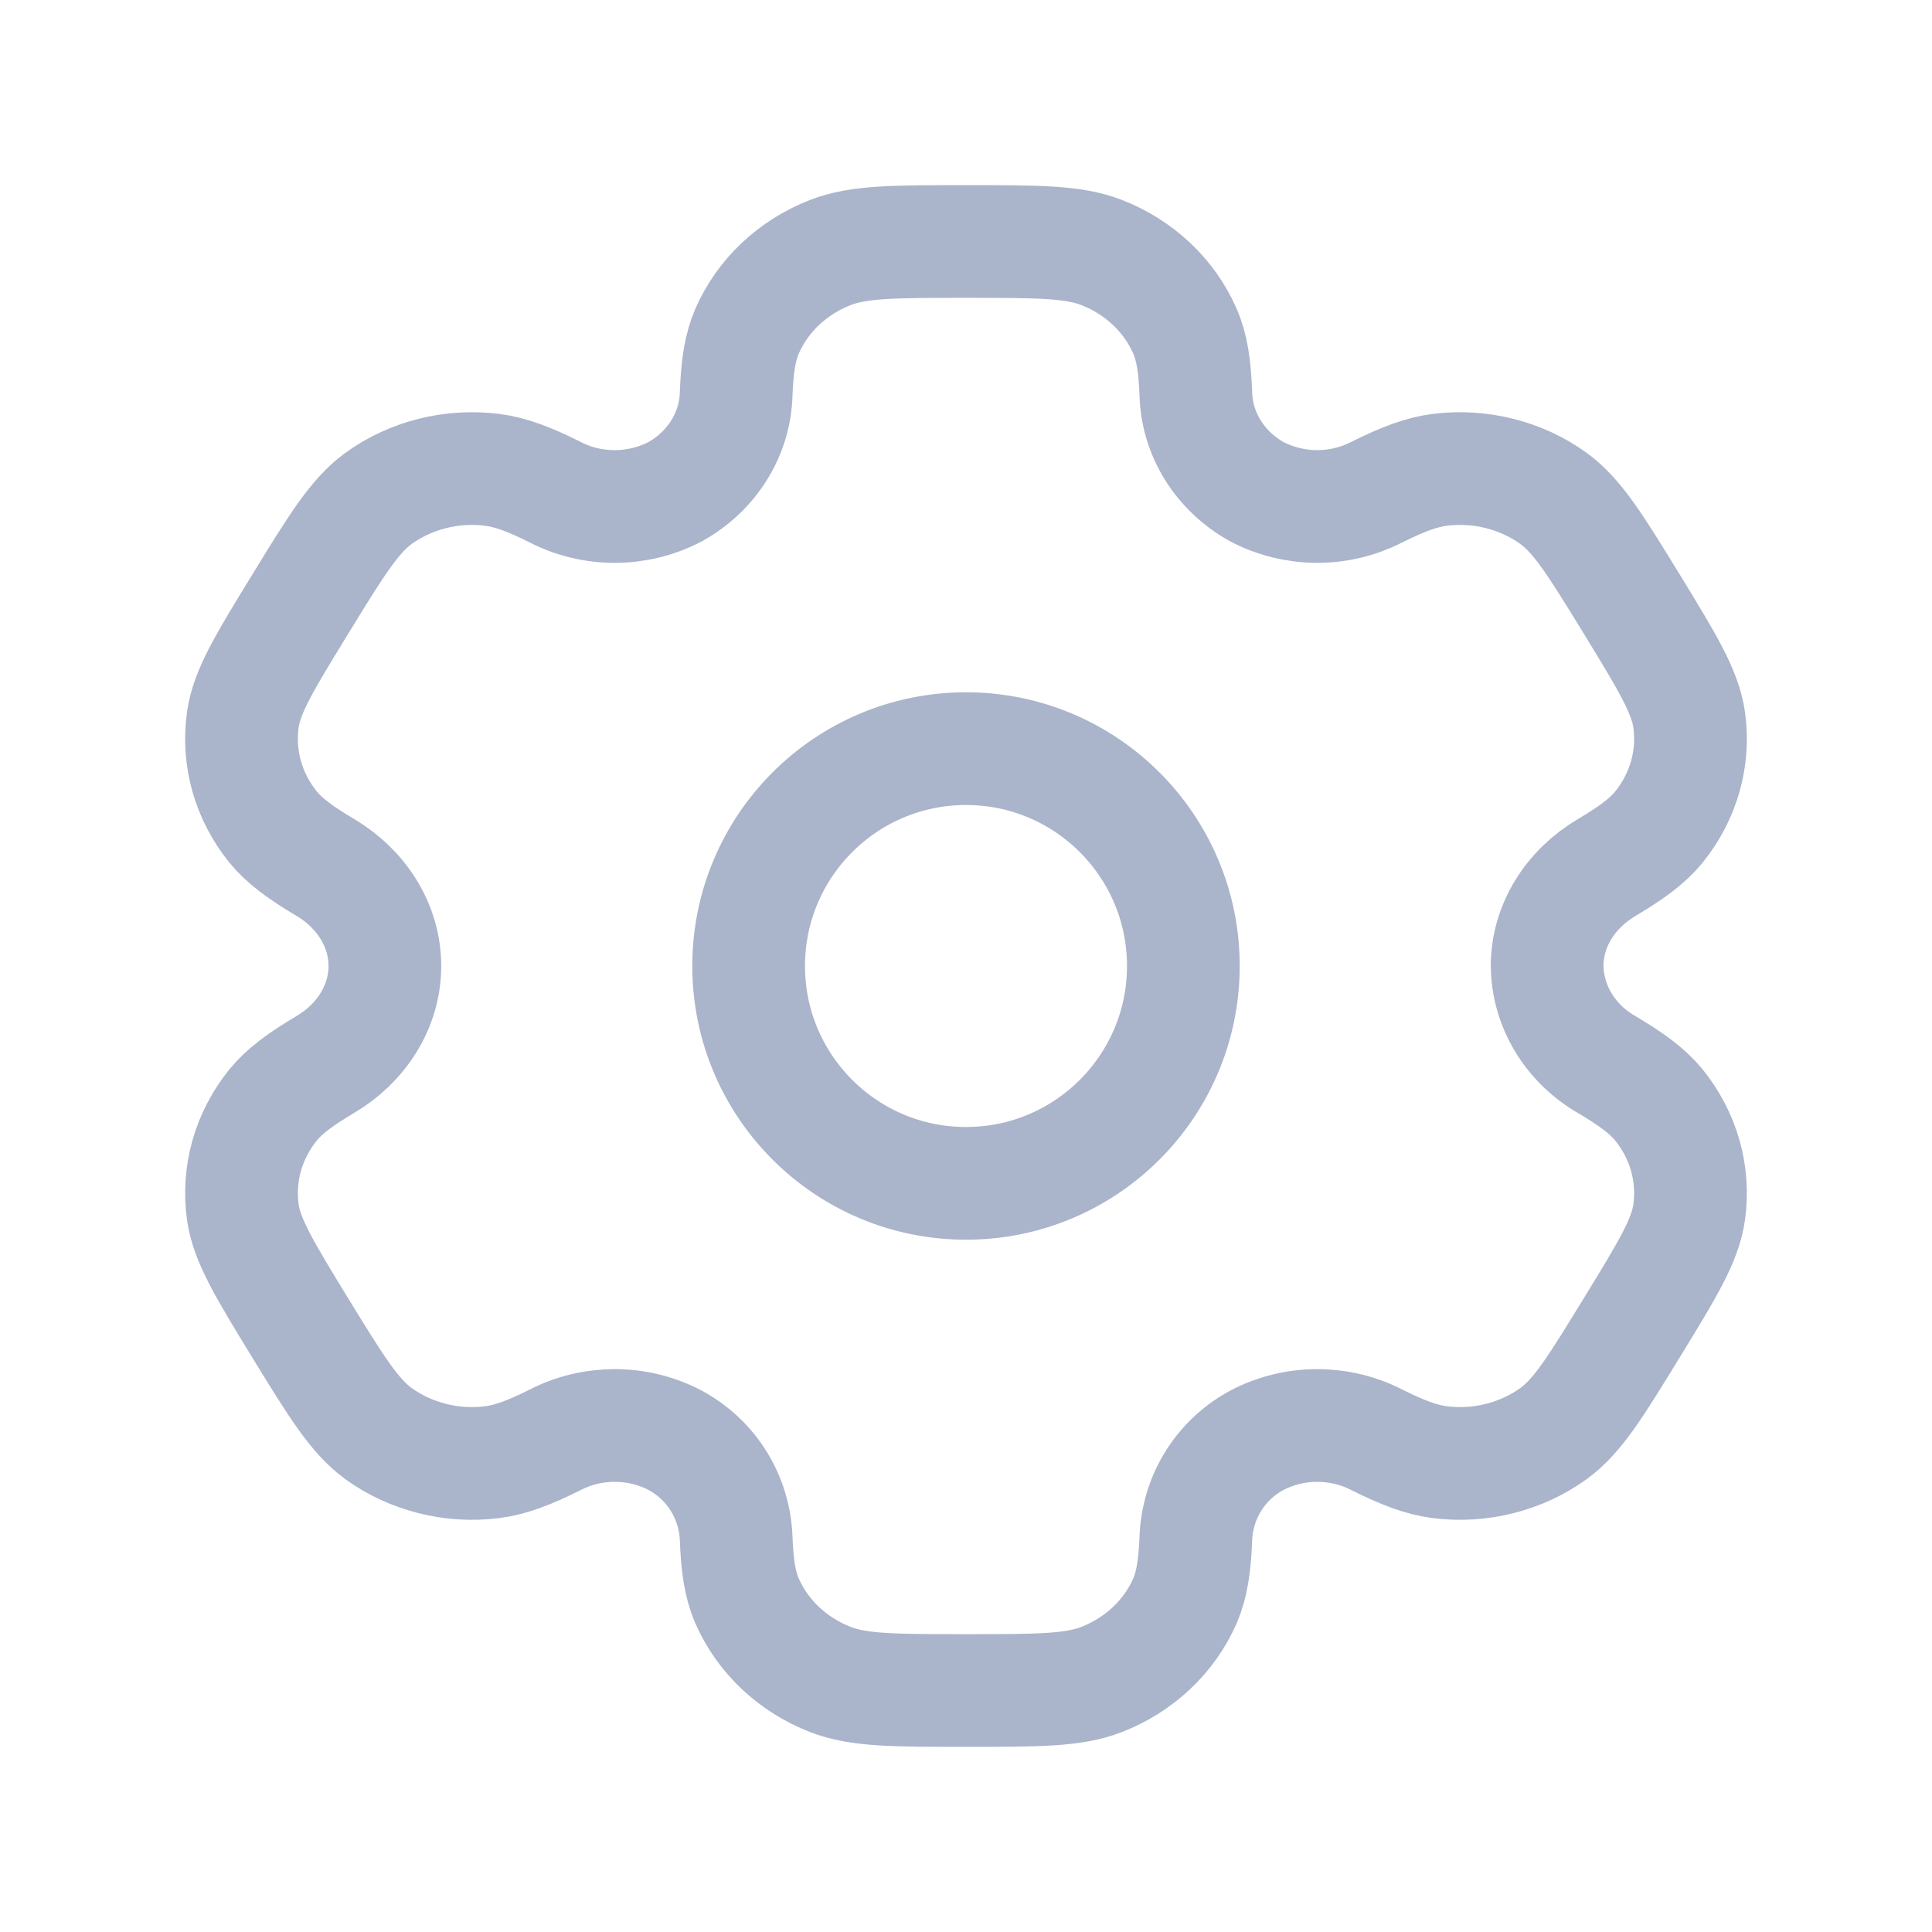 <svg width="24" height="24" viewBox="0 0 24 24" fill="none" xmlns="http://www.w3.org/2000/svg">
<path d="M12 14.7C13.491 14.7 14.7 13.491 14.7 12C14.7 10.509 13.491 9.3 12 9.3C10.509 9.3 9.3 10.509 9.3 12C9.3 13.491 10.509 14.7 12 14.7Z" stroke="#AAB4CB" stroke-width="1.4"/>
<path d="M13.685 3.137C13.335 3 12.89 3 12 3C11.11 3 10.665 3 10.315 3.137C10.083 3.227 9.873 3.36 9.695 3.527C9.518 3.694 9.377 3.893 9.281 4.112C9.194 4.312 9.158 4.547 9.145 4.888C9.139 5.135 9.067 5.376 8.935 5.589C8.803 5.802 8.616 5.98 8.391 6.106C8.162 6.227 7.905 6.29 7.644 6.292C7.382 6.293 7.124 6.232 6.895 6.113C6.574 5.953 6.342 5.865 6.112 5.836C5.61 5.774 5.103 5.902 4.701 6.192C4.402 6.411 4.178 6.774 3.733 7.5C3.288 8.226 3.065 8.589 3.016 8.944C2.984 9.179 3 9.417 3.065 9.646C3.13 9.874 3.242 10.088 3.394 10.276C3.536 10.448 3.733 10.593 4.04 10.775C4.491 11.042 4.781 11.498 4.781 12C4.781 12.502 4.491 12.958 4.04 13.224C3.733 13.407 3.535 13.552 3.394 13.724C3.242 13.912 3.13 14.126 3.065 14.354C3 14.583 2.984 14.821 3.016 15.056C3.066 15.41 3.288 15.774 3.732 16.5C4.178 17.226 4.401 17.589 4.701 17.808C4.9 17.952 5.127 18.057 5.37 18.118C5.612 18.18 5.864 18.195 6.113 18.164C6.342 18.135 6.574 18.047 6.895 17.887C7.124 17.768 7.382 17.707 7.644 17.708C7.905 17.709 8.162 17.773 8.391 17.894C8.852 18.146 9.126 18.61 9.145 19.112C9.158 19.454 9.193 19.688 9.281 19.889C9.377 20.107 9.518 20.306 9.695 20.473C9.873 20.64 10.083 20.773 10.315 20.863C10.665 21 11.11 21 12 21C12.89 21 13.335 21 13.685 20.863C13.917 20.773 14.127 20.64 14.305 20.473C14.482 20.306 14.623 20.107 14.719 19.889C14.806 19.688 14.842 19.454 14.855 19.112C14.874 18.61 15.148 18.145 15.609 17.894C15.838 17.773 16.095 17.709 16.356 17.708C16.618 17.707 16.876 17.768 17.105 17.887C17.426 18.047 17.658 18.135 17.887 18.164C18.136 18.195 18.388 18.18 18.63 18.118C18.873 18.057 19.1 17.952 19.299 17.808C19.599 17.59 19.822 17.226 20.267 16.5C20.712 15.774 20.935 15.411 20.984 15.056C21.016 14.821 21 14.583 20.935 14.354C20.87 14.126 20.758 13.912 20.606 13.724C20.464 13.552 20.267 13.407 19.96 13.225C19.737 13.097 19.551 12.917 19.422 12.703C19.292 12.489 19.222 12.247 19.219 12C19.219 11.498 19.509 11.042 19.96 10.776C20.267 10.593 20.465 10.448 20.606 10.276C20.758 10.088 20.87 9.874 20.935 9.646C21 9.417 21.016 9.179 20.984 8.944C20.934 8.59 20.712 8.226 20.268 7.5C19.822 6.774 19.599 6.411 19.299 6.192C19.1 6.048 18.873 5.943 18.63 5.882C18.388 5.821 18.136 5.805 17.887 5.836C17.658 5.865 17.426 5.953 17.104 6.113C16.875 6.231 16.617 6.293 16.356 6.292C16.094 6.29 15.837 6.226 15.609 6.106C15.384 5.98 15.197 5.802 15.065 5.589C14.933 5.376 14.861 5.135 14.855 4.888C14.842 4.546 14.807 4.312 14.719 4.112C14.623 3.893 14.482 3.694 14.305 3.527C14.127 3.36 13.917 3.227 13.685 3.137Z" stroke="#AAB4CB" stroke-width="1.4"/>
</svg>
